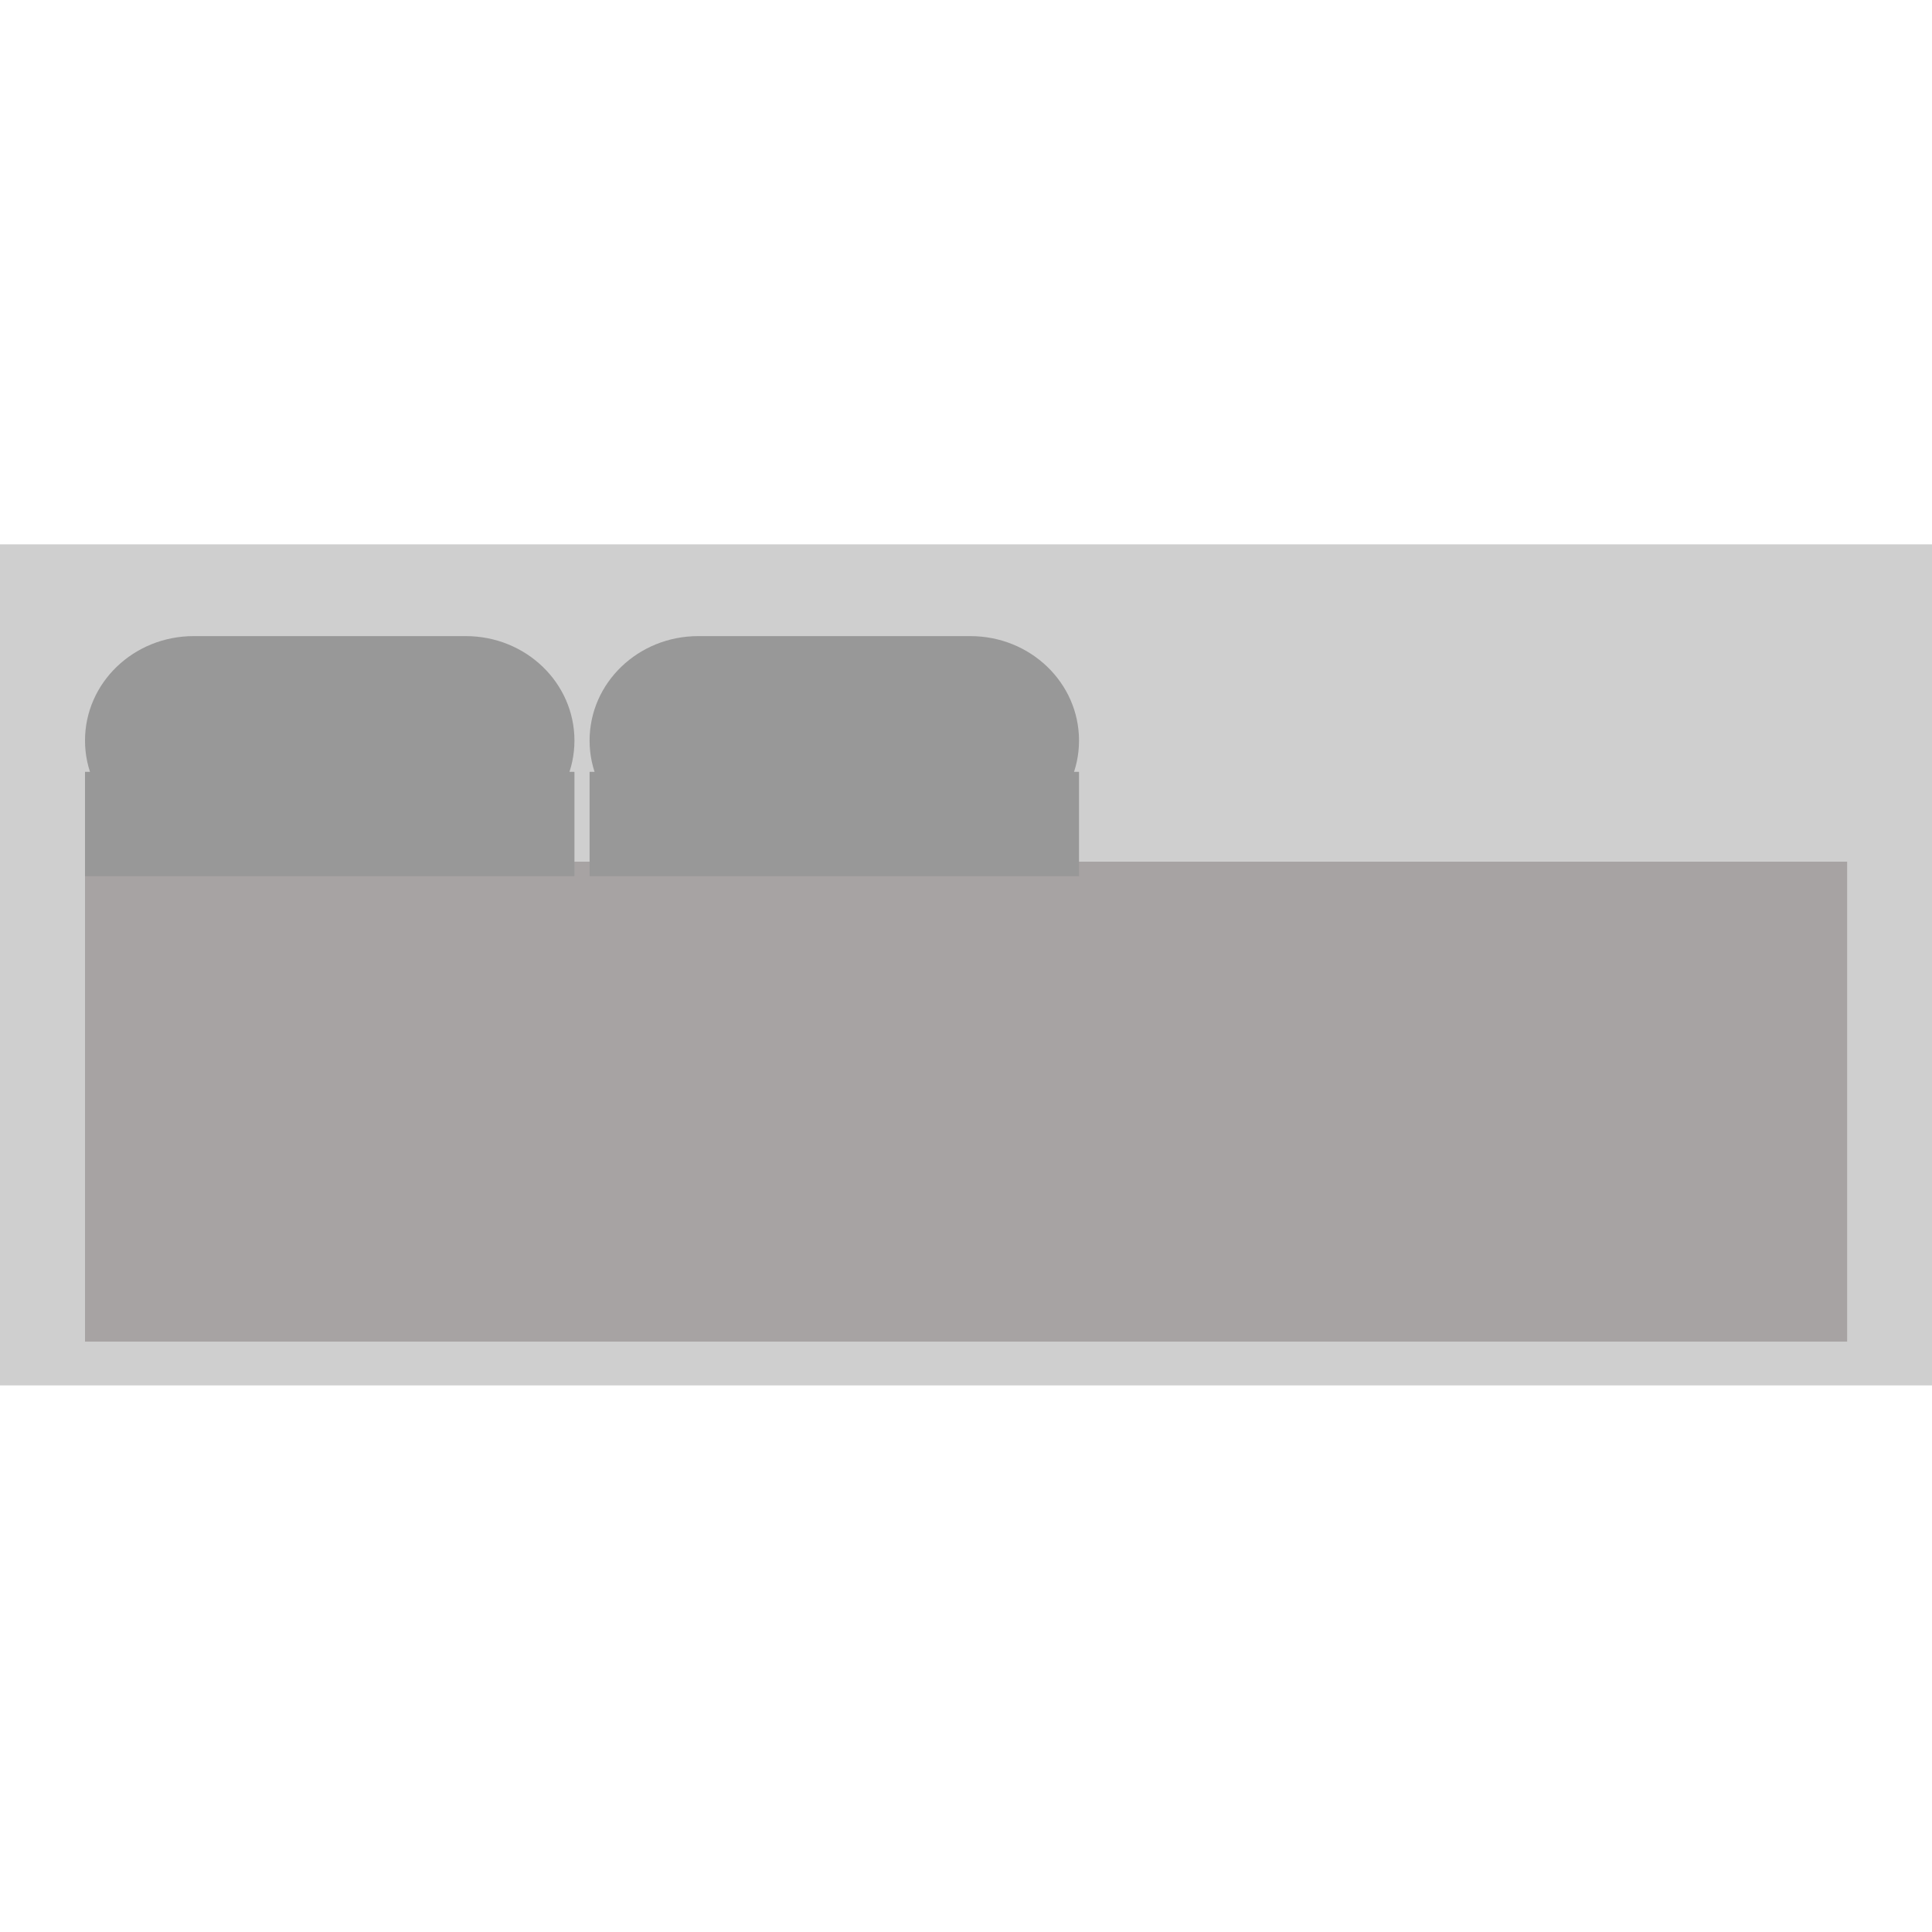 <?xml version="1.0" encoding="UTF-8" standalone="no"?>
<!DOCTYPE svg PUBLIC "-//W3C//DTD SVG 1.1//EN" "http://www.w3.org/Graphics/SVG/1.1/DTD/svg11.dtd">
<svg version="1.1" xmlns="http://www.w3.org/2000/svg" xmlns:xlink="http://www.w3.org/1999/xlink" preserveAspectRatio="xMidYMid meet" viewBox="0 0 120 120" width="120" height="120"><defs><path d="M120 33.81L120 86.05L0 86.05L0 33.81L120 33.81Z" id="a6XPdmB3p"></path><path d="M114.73 53.52L114.73 83.33L5.28 83.33L5.28 53.52L114.73 53.52Z" id="b1cwyT27Jm"></path><path d="M35.68 46C35.68 47.3 35.68 44.7 35.68 46C35.68 49.57 32.66 52.47 28.93 52.47C24.19 52.47 16.76 52.47 12.03 52.47C8.3 52.47 5.28 49.57 5.28 46C5.28 44.7 5.28 47.3 5.28 46C5.28 42.41 8.3 39.51 12.03 39.51C16.76 39.51 24.19 39.51 28.93 39.51C32.66 39.51 35.68 42.41 35.68 46Z" id="b3IrHrGVLV"></path><path d="M35.68 47.94L35.68 54.42L5.28 54.42L5.28 47.94L35.68 47.94Z" id="aPXkOmVAd"></path><path d="M67.02 46C67.02 47.3 67.02 44.7 67.02 46C67.02 49.57 64 52.47 60.27 52.47C55.53 52.47 48.11 52.47 43.37 52.47C39.64 52.47 36.62 49.57 36.62 46C36.62 44.7 36.62 47.3 36.62 46C36.62 42.41 39.64 39.51 43.37 39.51C48.11 39.51 55.53 39.51 60.27 39.51C64 39.51 67.02 42.41 67.02 46Z" id="b1blqyak3u"></path><path d="M67.02 47.94L67.02 54.42L36.62 54.42L36.62 47.94L67.02 47.94Z" id="cn0Iqy14U"></path></defs><g><g><g><use xlink:href="#a6XPdmB3p" opacity="1" fill="#cfcfcf" fill-opacity="1"></use><g><use xlink:href="#a6XPdmB3p" opacity="1" fill-opacity="0" stroke="#000000" stroke-width="1" stroke-opacity="0"></use></g></g><g><use xlink:href="#b1cwyT27Jm" opacity="1" fill="#a7a3a3" fill-opacity="1"></use><g><use xlink:href="#b1cwyT27Jm" opacity="1" fill-opacity="0" stroke="#000000" stroke-width="1" stroke-opacity="0"></use></g></g><g><use xlink:href="#b3IrHrGVLV" opacity="1" fill="#989898" fill-opacity="1"></use><g><use xlink:href="#b3IrHrGVLV" opacity="1" fill-opacity="0" stroke="#000000" stroke-width="1" stroke-opacity="0"></use></g></g><g><use xlink:href="#aPXkOmVAd" opacity="1" fill="#989898" fill-opacity="1"></use><g><use xlink:href="#aPXkOmVAd" opacity="1" fill-opacity="0" stroke="#000000" stroke-width="1" stroke-opacity="0"></use></g></g><g><use xlink:href="#b1blqyak3u" opacity="1" fill="#989898" fill-opacity="1"></use><g><use xlink:href="#b1blqyak3u" opacity="1" fill-opacity="0" stroke="#000000" stroke-width="1" stroke-opacity="0"></use></g></g><g><use xlink:href="#cn0Iqy14U" opacity="1" fill="#989898" fill-opacity="1"></use><g><use xlink:href="#cn0Iqy14U" opacity="1" fill-opacity="0" stroke="#000000" stroke-width="1" stroke-opacity="0"></use></g></g></g></g></svg>